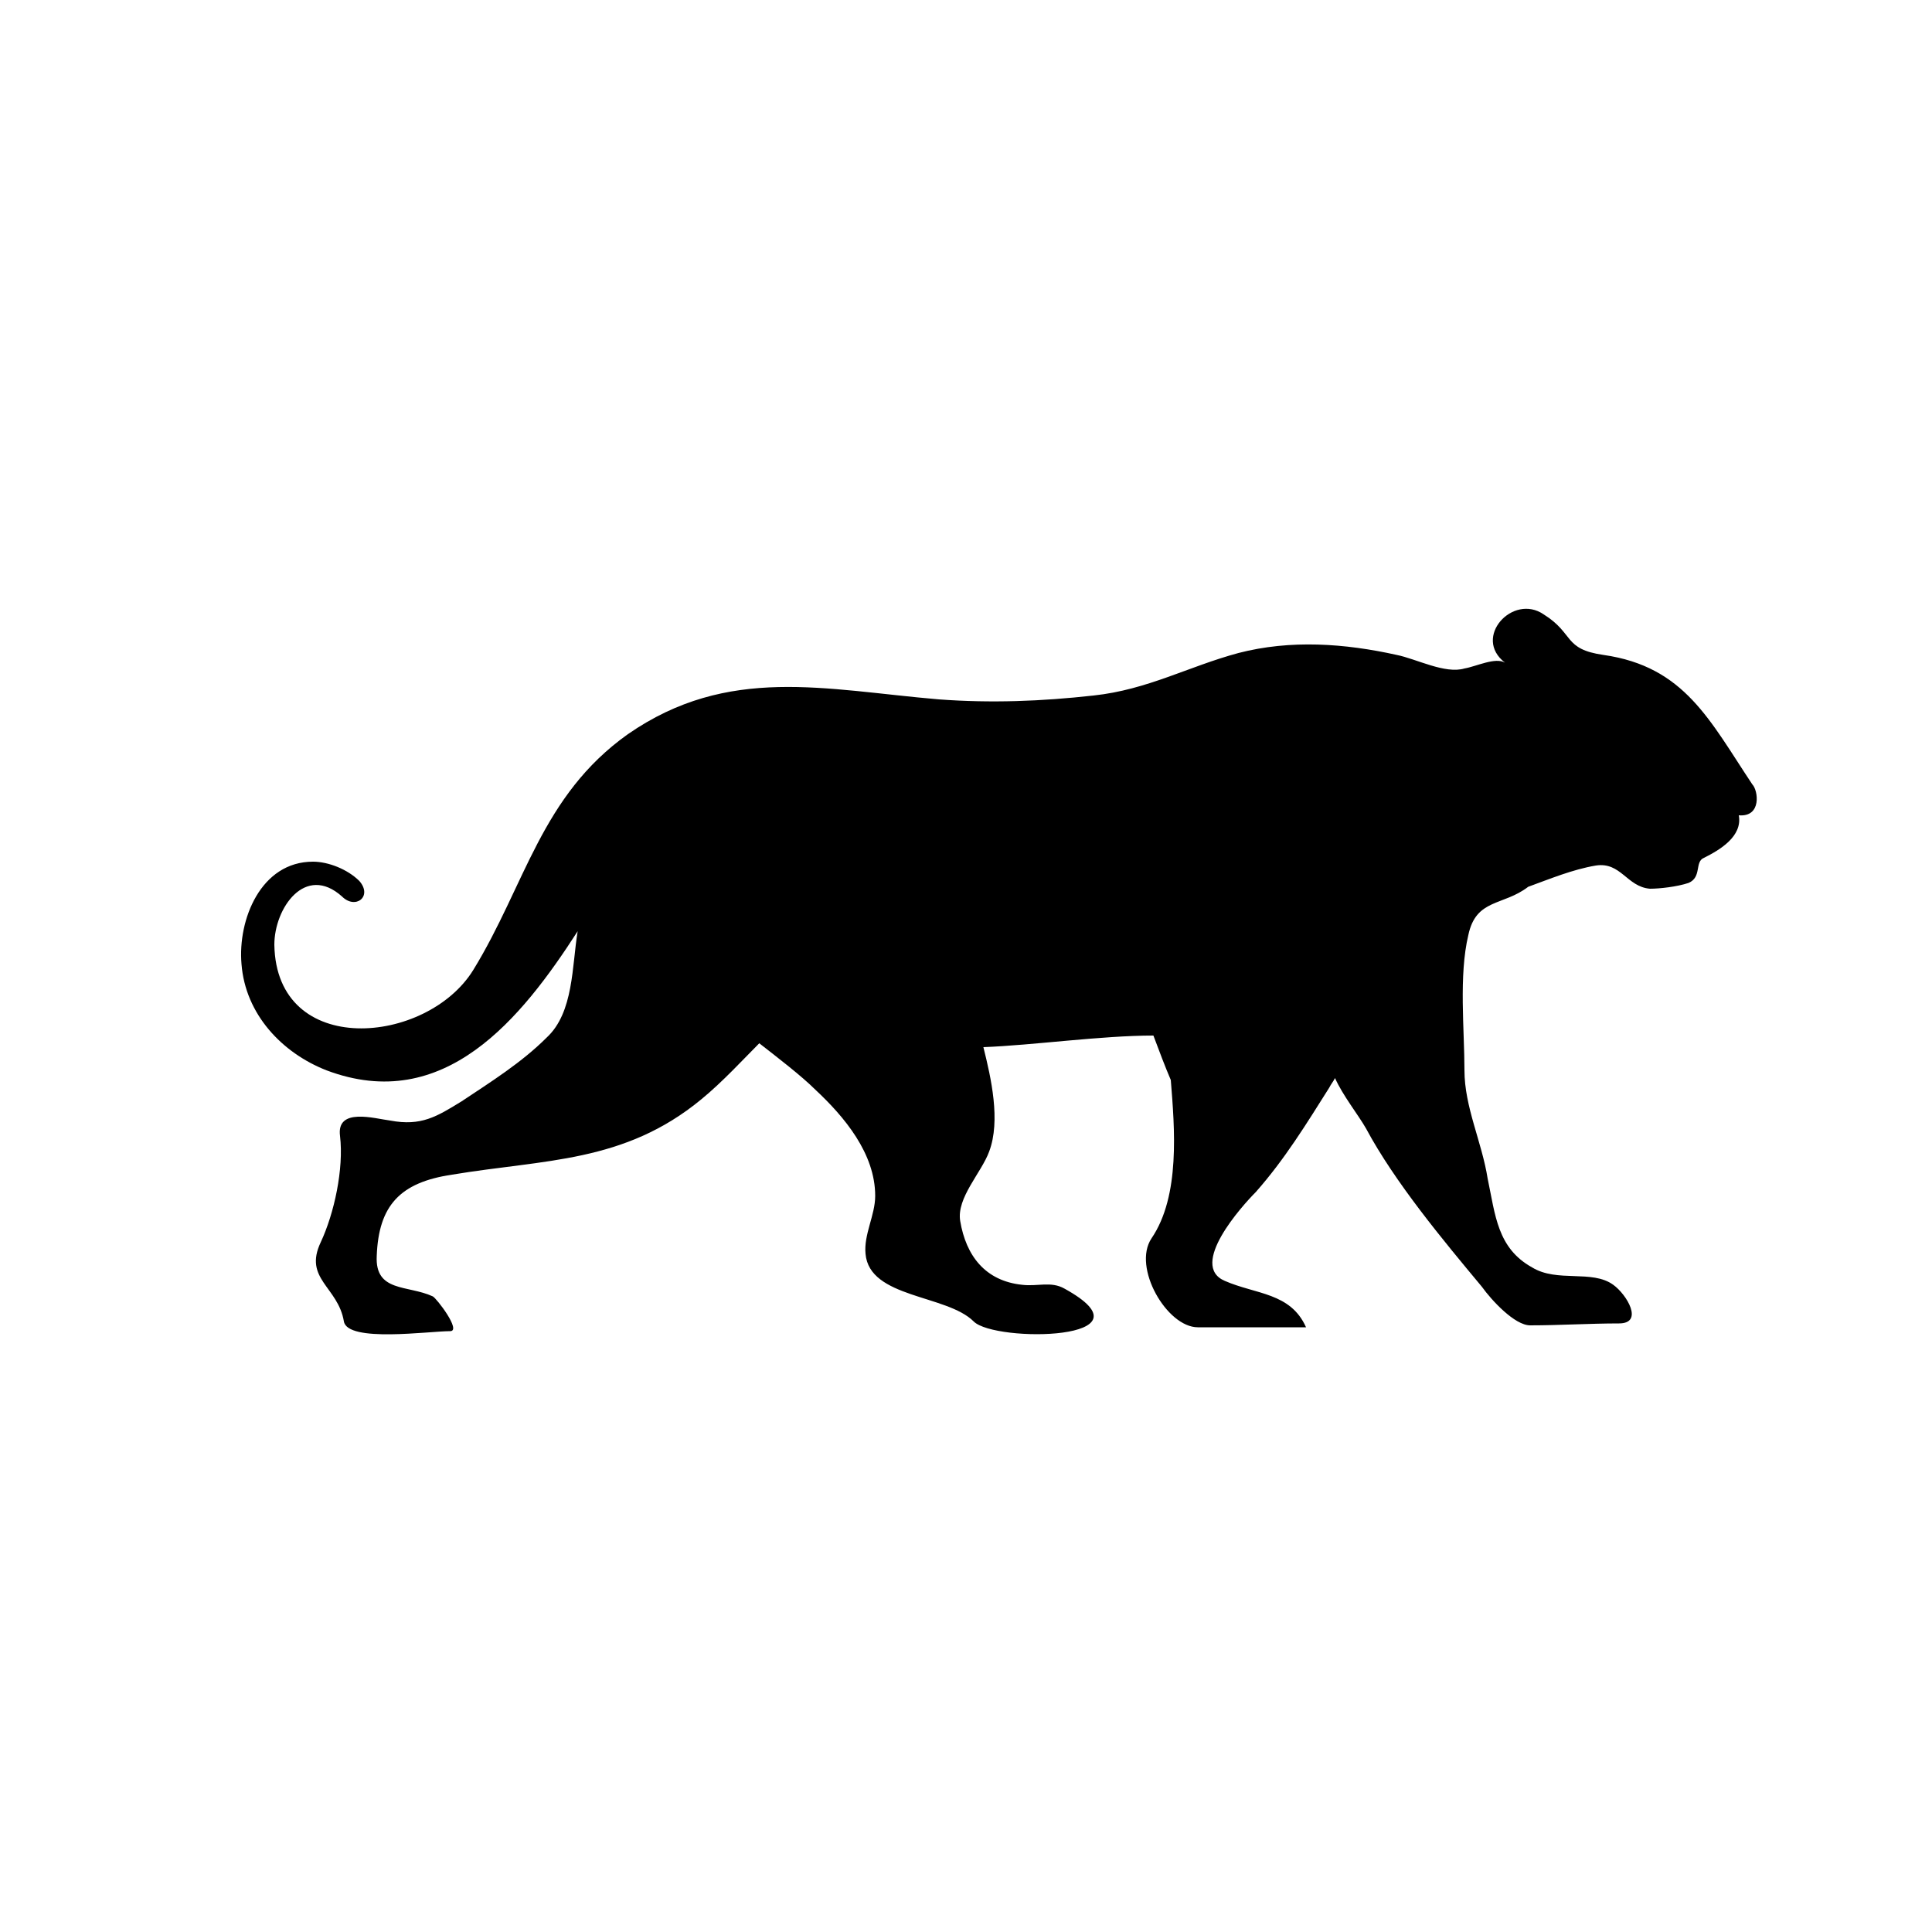 <svg xmlns="http://www.w3.org/2000/svg" xmlns:xlink="http://www.w3.org/1999/xlink" version="1.1" baseProfile="tiny" x="0px" y="0px" viewBox="0 0 100 100" xml:space="preserve"><path fill="#000000" d="M90,42.2c0.2,1.1-1,1.8-1.8,2.2c-0.5,0.2-0.1,1-0.8,1.3c-0.6,0.2-1.5,0.3-2,0.3c-1.2-0.1-1.5-1.4-2.8-1.2  c-1.2,0.2-2.4,0.7-3.5,1.1c-1.3,1-2.7,0.6-3.1,2.5c-0.5,2.1-0.2,4.9-0.2,7c0,1.9,0.9,3.7,1.2,5.6c0.4,1.9,0.5,3.6,2.3,4.6  c1.3,0.8,3.1,0.1,4.2,0.9c0.7,0.5,1.6,2,0.3,2c-1.5,0-3.1,0.1-4.6,0.1c-0.8,0-2-1.3-2.5-2c-2-2.4-4.5-5.4-6-8.2  c-0.4-0.7-1.2-1.7-1.6-2.6c-0.1,0.2-0.2,0.3-0.3,0.5c-1.2,1.9-2.3,3.7-3.8,5.4c-0.7,0.7-3.5,3.8-1.6,4.6c1.6,0.7,3.4,0.6,4.2,2.4H62  c-1.6,0-3.4-3.1-2.4-4.6c1.5-2.2,1.2-5.7,1-8.2c-0.3-0.7-0.6-1.5-0.9-2.3c-2.7,0-6.2,0.5-8.8,0.6c0.4,1.6,0.9,3.8,0.3,5.4  c-0.4,1.1-1.7,2.4-1.5,3.6c0.3,1.8,1.3,3.1,3.2,3.3c0.8,0.1,1.5-0.2,2.2,0.2c4.9,2.7-3.6,2.8-4.7,1.7c-1.4-1.4-5.4-1.2-5.6-3.5  c-0.1-1,0.5-2,0.5-3c0-2.2-1.6-4.1-3.1-5.5c-0.7-0.7-2-1.7-2.9-2.4c-0.8,0.8-1.9,2-3,2.9c-4,3.3-8.1,3.1-12.9,3.9  c-2.7,0.4-3.8,1.6-3.9,4.2c-0.1,1.9,1.6,1.5,2.9,2.1c0.2,0.1,1.5,1.8,0.9,1.8c-1.1,0-5.3,0.6-5.5-0.5c-0.3-1.8-2.1-2.2-1.2-4.1  c0.7-1.5,1.2-3.8,1-5.5c-0.2-1.5,1.8-0.9,2.6-0.8c1.6,0.3,2.4-0.2,3.7-1c1.5-1,3.1-2,4.4-3.3c1.4-1.3,1.3-3.7,1.6-5.5  c-2.9,4.5-6.9,9.5-13,7.2c-2.3-0.9-4.2-2.9-4.4-5.5c-0.2-2.3,1-5.3,3.7-5.3c0.8,0,1.8,0.4,2.4,1c0.7,0.8-0.2,1.5-0.9,0.8  c-1.9-1.7-3.5,0.6-3.5,2.5c0.1,5.9,7.9,5.2,10.3,1.3c2.7-4.4,3.5-9,8-12.2c5.2-3.6,10.2-2.3,16.1-1.8c2.7,0.2,5.3,0.1,8-0.2  c2.8-0.3,4.9-1.5,7.5-2.2c2.7-0.7,5.5-0.5,8.2,0.1c1,0.2,2.5,1,3.5,0.7c0.6-0.1,1.6-0.6,2.1-0.3c-1.7-1.3,0.4-3.6,2-2.5  c1.6,1,1,1.8,3.1,2.1c4.2,0.6,5.5,3.4,7.7,6.7C91,40.9,91.2,42.3,90,42.2z"></path></svg>